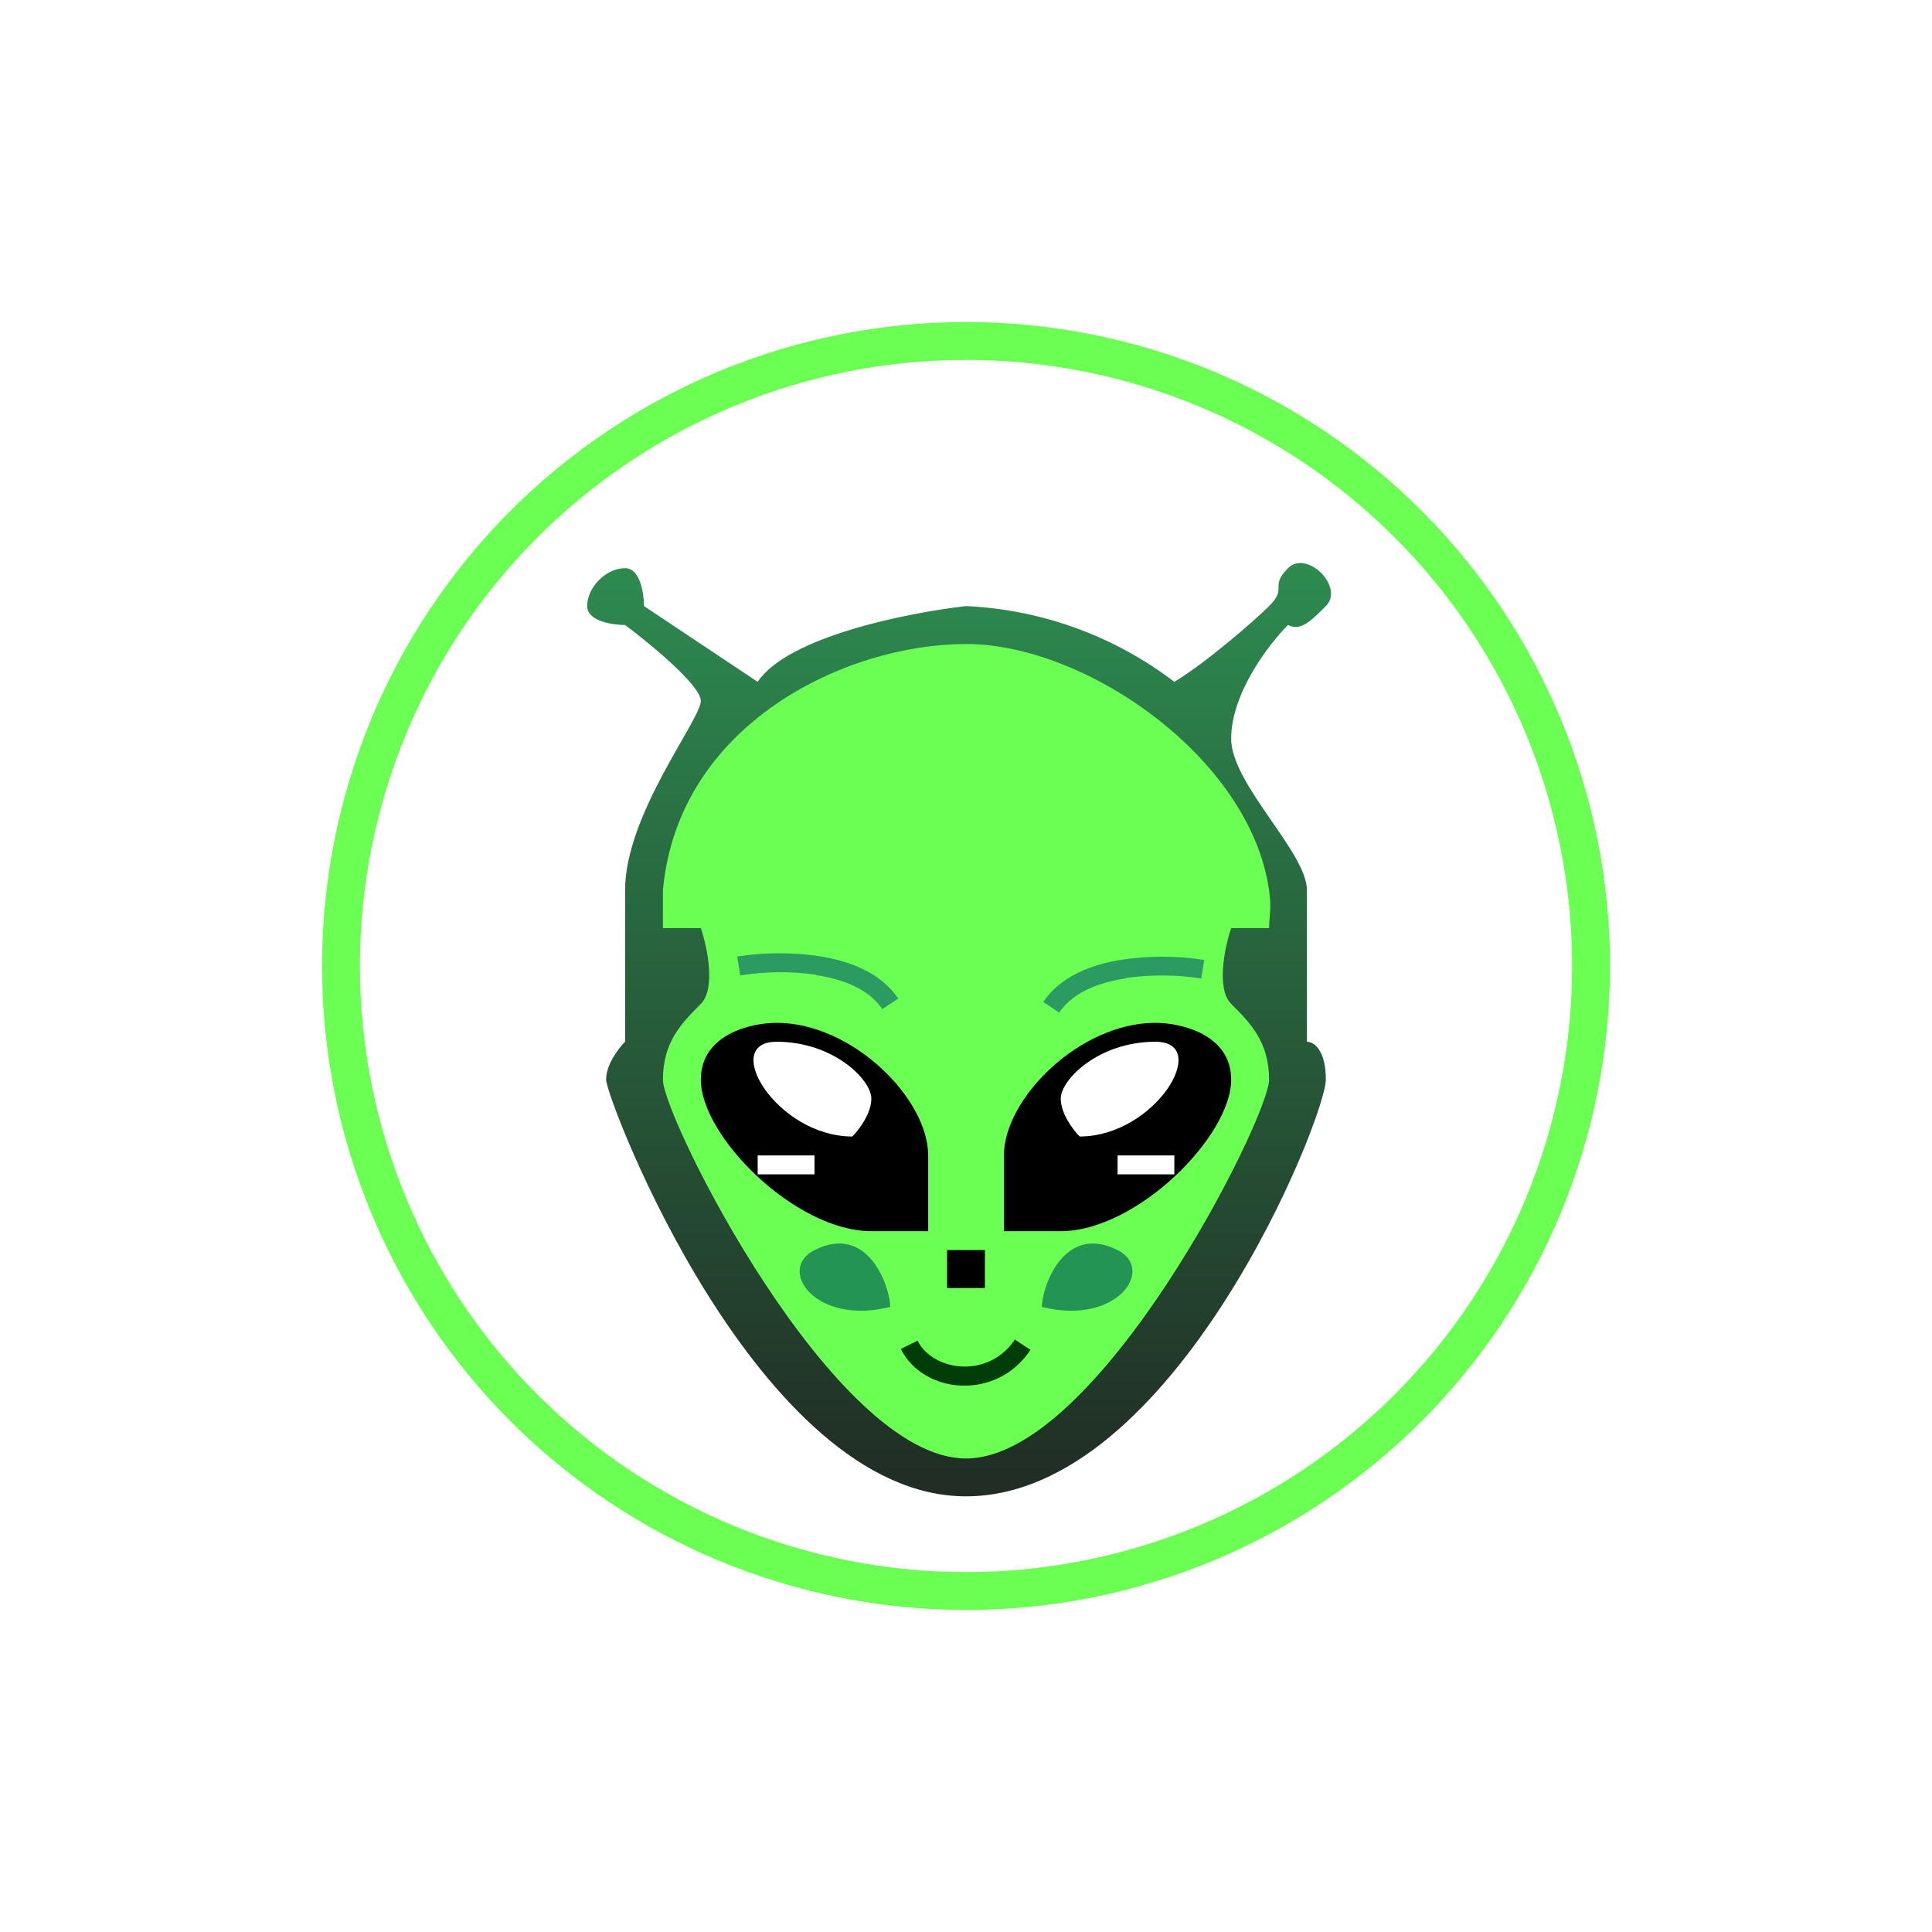 <svg width="24" height="24" viewBox="0 0 24 24" fill="none" xmlns="http://www.w3.org/2000/svg">
<rect x="0" y="0" width="24" height="24" fill="#808080" stroke="none"/>
<g clip-path="url(#clip0_328_55873)">
<path d="M24 0H0V24H24V0Z" fill="white"/>
<path fill-rule="evenodd" clip-rule="evenodd" d="M12 19.529C13.997 19.529 15.912 18.736 17.324 17.324C18.736 15.912 19.529 13.997 19.529 12C19.529 10.003 18.736 8.088 17.324 6.676C15.912 5.264 13.997 4.471 12 4.471C10.003 4.471 8.088 5.264 6.676 6.676C5.264 8.088 4.471 10.003 4.471 12C4.471 13.997 5.264 15.912 6.676 17.324C8.088 18.736 10.003 19.529 12 19.529ZM12 20C14.122 20 16.157 19.157 17.657 17.657C19.157 16.157 20 14.122 20 12C20 9.878 19.157 7.843 17.657 6.343C16.157 4.843 14.122 4 12 4C9.878 4 7.843 4.843 6.343 6.343C4.843 7.843 4 9.878 4 12C4 14.122 4.843 16.157 6.343 17.657C7.843 19.157 9.878 20 12 20Z" fill="#6BFF53"/>
<path d="M9.412 8.47C9.788 7.905 11.294 7.609 12 7.529C12.938 7.572 13.841 7.9 14.588 8.47C14.979 8.235 15.576 7.717 15.765 7.529C16 7.294 15.765 7.294 16 7.058C16.235 6.823 16.706 7.294 16.47 7.529C16.282 7.717 16.155 7.844 16 7.764C15.765 7.999 15.294 8.611 15.294 9.176C15.294 9.741 16.235 10.588 16.235 11.058V12.941C16.315 12.941 16.47 13.035 16.47 13.411C16.47 13.882 14.588 18.588 12 18.588C9.412 18.588 7.529 13.646 7.529 13.411C7.529 13.223 7.685 13.021 7.765 12.941V11.058C7.765 10.117 8.706 8.941 8.706 8.705C8.706 8.517 8.08 7.999 7.765 7.764C7.609 7.764 7.294 7.717 7.294 7.529C7.294 7.294 7.529 7.058 7.765 7.058C7.953 7.058 8 7.374 8 7.529L9.412 8.47Z" fill="url(#paint0_linear_328_55873)"/>
<path d="M8.235 11.059C8.424 8.988 10.513 8 12 8C13.487 8 15.53 9.412 15.765 11.059C15.798 11.294 15.765 11.388 15.765 11.529H15.294C15.214 11.765 15.106 12.282 15.294 12.471C15.53 12.706 15.765 12.941 15.765 13.412C15.765 13.882 13.647 18.118 12 18.118C10.353 18.118 8.235 13.882 8.235 13.412C8.235 12.941 8.471 12.706 8.706 12.471C8.894 12.282 8.786 11.765 8.706 11.529H8.235V11.059Z" fill="#6BFF53"/>
<path d="M10.136 12.108C9.824 12.064 9.507 12.067 9.195 12.117L9.158 11.882C9.493 11.83 9.834 11.828 10.169 11.877C10.546 11.934 10.941 12.08 11.158 12.405L10.96 12.536C10.8 12.296 10.489 12.165 10.136 12.113V12.108ZM13.981 12.15C14.293 12.105 14.611 12.107 14.922 12.155L14.96 11.925C14.625 11.872 14.284 11.871 13.948 11.92C13.572 11.976 13.177 12.122 12.96 12.447L13.158 12.579C13.318 12.339 13.628 12.207 13.981 12.155V12.15Z" fill="#2C9B61"/>
<path d="M12.942 16.235C12.942 15.999 13.21 15.19 13.883 15.529C14.354 15.764 13.883 16.47 12.942 16.235ZM11.059 16.235C11.059 15.999 10.791 15.19 10.118 15.529C9.648 15.764 10.118 16.47 11.059 16.235Z" fill="#239454"/>
<path d="M12.235 15.529H11.765V16H12.235V15.529Z" fill="black"/>
<path d="M12.8 16.771C12.376 17.407 11.468 17.317 11.19 16.757L11.398 16.654C11.59 17.035 12.277 17.134 12.607 16.64L12.805 16.771H12.8Z" fill="#003D09"/>
<path d="M12.471 14.353V15.294H13.177C14.118 15.294 15.294 14.118 15.294 13.412C15.294 12.847 14.668 12.706 14.353 12.706C13.412 12.706 12.471 13.647 12.471 14.353Z" fill="black"/>
<path d="M13.177 13.647C13.177 13.835 13.332 14.038 13.412 14.118C14.353 14.118 15.059 12.941 14.353 12.941C13.647 12.941 13.177 13.412 13.177 13.647ZM14.588 14.353H13.883V14.588H14.588V14.353Z" fill="white"/>
<path d="M11.53 14.353V15.294H10.824C9.883 15.294 8.706 14.118 8.706 13.412C8.706 12.847 9.332 12.706 9.647 12.706C10.588 12.706 11.53 13.647 11.53 14.353Z" fill="black"/>
<path d="M10.824 13.647C10.824 13.835 10.668 14.038 10.588 14.118C9.647 14.118 8.941 12.941 9.647 12.941C10.353 12.941 10.824 13.412 10.824 13.647ZM9.412 14.353H10.118V14.588H9.412V14.353Z" fill="white"/>
</g>
<defs>
<linearGradient id="paint0_linear_328_55873" x1="12.001" y1="3.997" x2="12.001" y2="19.999" gradientUnits="userSpaceOnUse">
<stop stop-color="#30A45B"/>
<stop offset="1" stop-color="#1F201F"/>
</linearGradient>
<clipPath id="clip0_328_55873">
<rect width="24" height="24" fill="white"/>
</clipPath>
</defs>
</svg>
